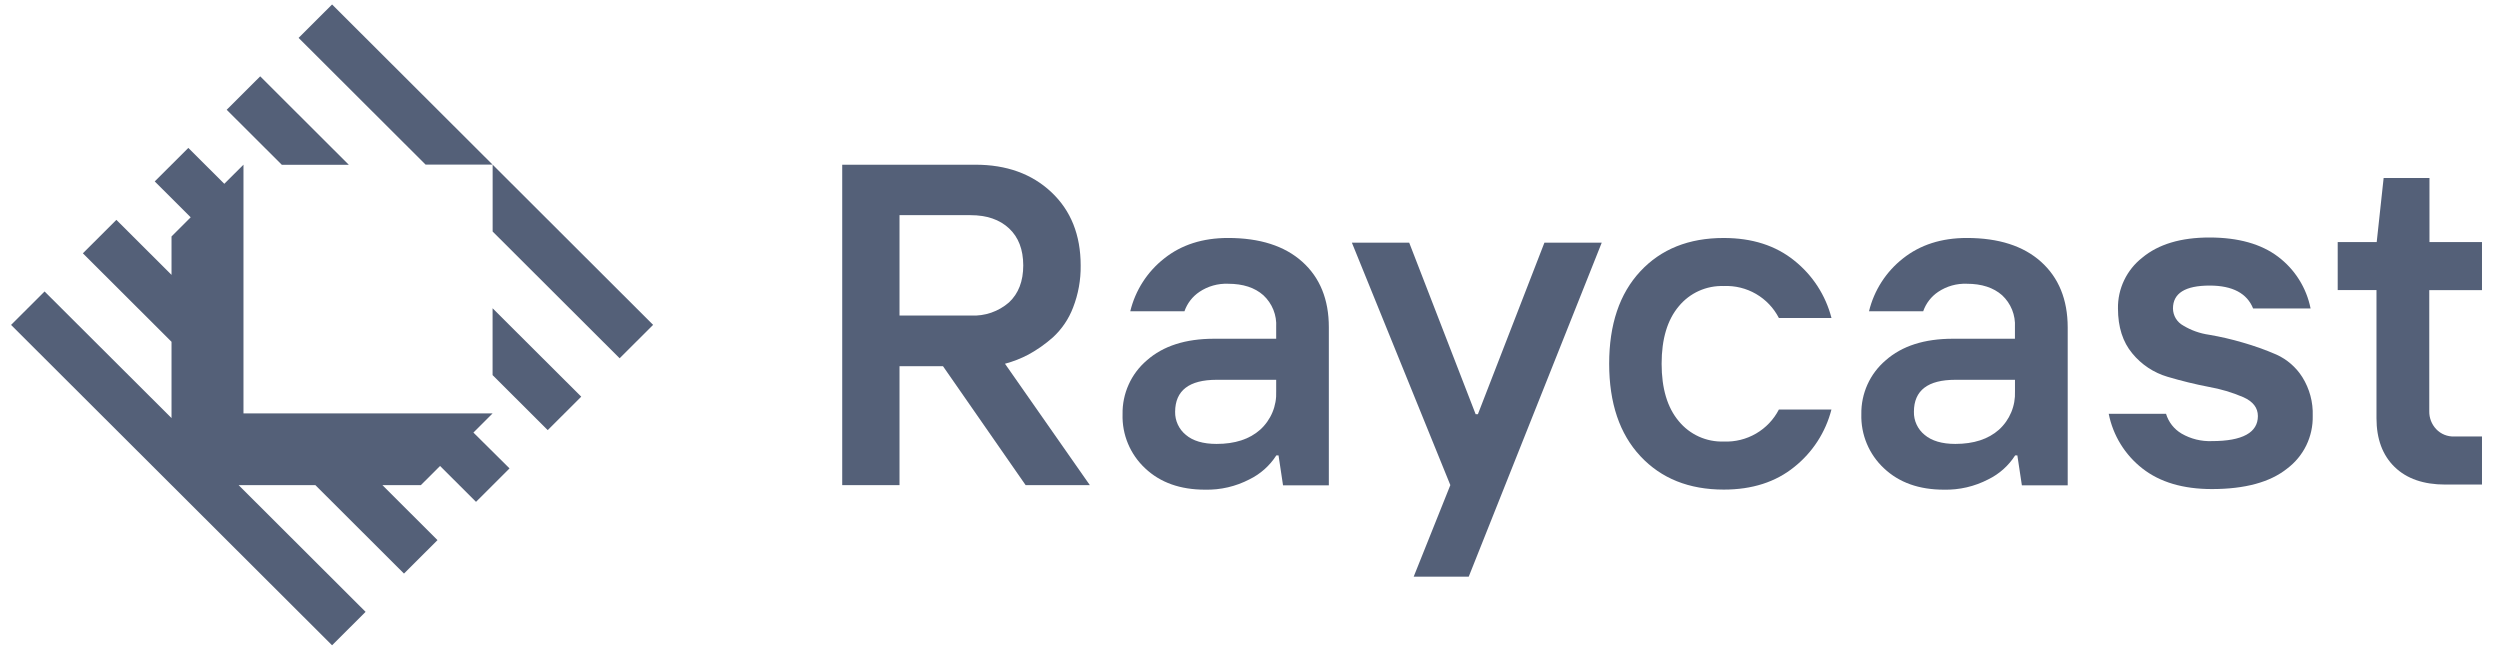 <svg width="123" height="32" viewBox="0 0 123 32" fill="none" xmlns="http://www.w3.org/2000/svg">
<g clip-path="url(#clip0_3_6242)">
<path d="M120.303 23.84C119.24 23.84 118.408 23.552 117.814 22.974C117.22 22.396 116.923 21.593 116.923 20.576V14.27H115.015V11.91H116.934L117.275 8.758H119.53V11.91H122.464V14.275H119.52V20.233C119.514 20.559 119.635 20.874 119.859 21.112C119.973 21.233 120.112 21.328 120.267 21.391C120.421 21.453 120.587 21.482 120.754 21.475H122.454V23.84H120.303Z" fill="#546078"/>
<path d="M108.828 24.062C107.41 24.062 106.27 23.725 105.406 23.049C104.549 22.38 103.96 21.425 103.749 20.359H106.569C106.692 20.769 106.966 21.117 107.335 21.334C107.788 21.596 108.306 21.723 108.828 21.702C110.332 21.702 111.088 21.282 111.088 20.471C111.088 20.066 110.852 19.757 110.378 19.544C109.829 19.308 109.253 19.137 108.664 19.033C107.995 18.905 107.323 18.739 106.64 18.537C105.962 18.337 105.359 17.937 104.911 17.39C104.441 16.829 104.205 16.092 104.204 15.178C104.196 14.698 104.3 14.223 104.507 13.79C104.714 13.356 105.018 12.976 105.396 12.68C106.193 12.015 107.299 11.684 108.713 11.685C110.126 11.687 111.25 12.002 112.082 12.631C112.91 13.256 113.479 14.162 113.681 15.178H110.854C110.553 14.432 109.844 14.052 108.719 14.05C107.512 14.05 106.91 14.426 106.91 15.178C106.912 15.351 106.96 15.52 107.049 15.668C107.139 15.815 107.266 15.937 107.418 16.019C107.804 16.252 108.234 16.405 108.681 16.469C109.241 16.564 109.794 16.692 110.338 16.852C110.903 17.013 111.457 17.211 111.996 17.444C112.521 17.681 112.966 18.067 113.274 18.554C113.632 19.126 113.81 19.791 113.786 20.464C113.797 20.966 113.688 21.463 113.469 21.914C113.249 22.365 112.924 22.757 112.522 23.058C111.684 23.726 110.453 24.061 108.828 24.062Z" fill="#546078"/>
<path d="M100.419 12.879C99.55 12.099 98.333 11.708 96.767 11.708C95.519 11.708 94.473 12.044 93.627 12.715C92.793 13.37 92.204 14.286 91.955 15.315H94.621C94.757 14.925 95.016 14.589 95.359 14.359C95.775 14.08 96.269 13.941 96.769 13.961C97.502 13.961 98.079 14.151 98.503 14.525C98.718 14.724 98.885 14.969 98.995 15.24C99.104 15.512 99.152 15.805 99.135 16.097V16.666H96.083C94.679 16.666 93.576 17.02 92.775 17.728C92.391 18.054 92.085 18.462 91.878 18.92C91.672 19.379 91.569 19.877 91.578 20.38C91.564 20.877 91.656 21.372 91.848 21.83C92.04 22.289 92.328 22.702 92.692 23.041C93.434 23.741 94.416 24.092 95.641 24.092C96.399 24.109 97.15 23.935 97.823 23.585C98.364 23.321 98.821 22.913 99.145 22.406H99.254L99.476 23.877H101.731V16.101C101.727 14.736 101.29 13.662 100.419 12.879ZM99.137 19.252C99.152 19.605 99.09 19.958 98.953 20.285C98.817 20.612 98.61 20.905 98.347 21.143C97.823 21.607 97.109 21.84 96.203 21.841C95.544 21.841 95.038 21.689 94.691 21.395C94.522 21.258 94.387 21.085 94.296 20.888C94.204 20.691 94.159 20.475 94.165 20.258C94.165 19.207 94.853 18.686 96.203 18.686H99.137V19.252Z" fill="#546078"/>
<path d="M84.81 24.088C83.099 24.088 81.731 23.54 80.708 22.444C79.684 21.349 79.172 19.832 79.171 17.896C79.171 15.964 79.681 14.449 80.702 13.352C81.722 12.255 83.092 11.707 84.81 11.709C86.206 11.709 87.363 12.08 88.281 12.822C89.182 13.54 89.823 14.531 90.109 15.645H87.521C87.267 15.151 86.877 14.741 86.397 14.462C85.916 14.183 85.365 14.048 84.81 14.073C84.389 14.058 83.97 14.14 83.585 14.313C83.201 14.486 82.862 14.746 82.595 15.071C82.033 15.74 81.752 16.681 81.752 17.896C81.752 19.111 82.033 20.052 82.595 20.721C82.862 21.047 83.201 21.307 83.585 21.481C83.969 21.655 84.388 21.738 84.81 21.723C85.365 21.747 85.916 21.611 86.396 21.332C86.877 21.053 87.267 20.643 87.521 20.149H90.107C89.822 21.264 89.18 22.256 88.279 22.974C87.363 23.716 86.207 24.088 84.81 24.088Z" fill="#546078"/>
<path d="M69.553 28.373L71.357 23.867L66.512 11.938H69.332L72.602 20.38H72.712L75.986 11.938H78.806L72.261 28.373H69.553Z" fill="#546078"/>
<path d="M64.073 12.879C63.204 12.099 61.987 11.708 60.421 11.708C59.172 11.708 58.124 12.043 57.281 12.715C56.447 13.369 55.858 14.285 55.609 15.315H58.275C58.41 14.925 58.669 14.589 59.013 14.359C59.428 14.08 59.923 13.941 60.423 13.961C61.156 13.961 61.734 14.149 62.157 14.525C62.372 14.724 62.54 14.968 62.65 15.24C62.759 15.512 62.806 15.805 62.788 16.097V16.666H59.735C58.331 16.666 57.228 17.02 56.426 17.728C56.043 18.054 55.736 18.461 55.53 18.92C55.323 19.378 55.221 19.877 55.23 20.38C55.215 20.877 55.306 21.372 55.498 21.83C55.69 22.289 55.978 22.702 56.342 23.041C57.083 23.741 58.066 24.092 59.29 24.092C60.049 24.109 60.799 23.935 61.472 23.585C62.013 23.321 62.471 22.913 62.795 22.406H62.904L63.125 23.877H65.379V16.101C65.379 14.736 64.944 13.662 64.073 12.879ZM62.788 19.252C62.804 19.605 62.742 19.958 62.605 20.285C62.469 20.612 62.262 20.905 61.999 21.143C61.476 21.608 60.762 21.841 59.855 21.841C59.196 21.841 58.688 21.692 58.343 21.395C58.174 21.258 58.039 21.084 57.948 20.887C57.857 20.691 57.812 20.475 57.816 20.258C57.823 19.212 58.503 18.688 59.855 18.686H62.788V19.252Z" fill="#546078"/>
<path d="M49.445 17.896C49.847 17.789 50.236 17.637 50.604 17.442C51.033 17.207 51.434 16.925 51.8 16.601C52.242 16.195 52.583 15.691 52.796 15.13C53.052 14.471 53.179 13.769 53.169 13.062C53.169 11.561 52.688 10.359 51.728 9.455C50.768 8.552 49.518 8.101 47.98 8.104H41.437V23.867H44.256V18.018H46.396L50.46 23.867H53.619L49.445 17.896ZM44.256 15.525V10.586H47.75C48.55 10.586 49.182 10.803 49.645 11.236C50.109 11.669 50.342 12.275 50.344 13.056C50.344 13.836 50.11 14.444 49.641 14.88C49.126 15.328 48.456 15.559 47.773 15.525H44.256Z" fill="#546078"/>
<path fill-rule="evenodd" clip-rule="evenodd" d="M32.133 15.983L30.486 17.627L24.238 11.391V8.102L32.133 15.983ZM16.338 0.22L14.691 1.864L20.94 8.1H24.235L16.338 0.22ZM12.802 3.756L11.153 5.401L13.866 8.108H17.162L12.802 3.756ZM24.235 15.166V18.455L26.948 21.162L28.597 19.516L24.235 15.166ZM23.292 21.282L24.235 20.34H11.979V8.102L11.036 9.043L9.266 7.278L7.613 8.926L9.382 10.691L8.439 11.633V13.524L5.726 10.817L4.077 12.463L8.439 16.816V20.569L2.193 14.34L0.544 15.986L16.338 31.748L17.987 30.103L11.739 23.867H15.515L19.876 28.22L21.525 26.574L18.813 23.867H20.708L21.651 22.925L23.42 24.691L25.069 23.045L23.292 21.282Z" fill="#546078"/>
</g>
<defs>
<clipPath id="clip0_3_6242">
<rect width="121.6" height="32" fill="white" transform="translate(0.514)"/>
</clipPath>
</defs>
</svg>
